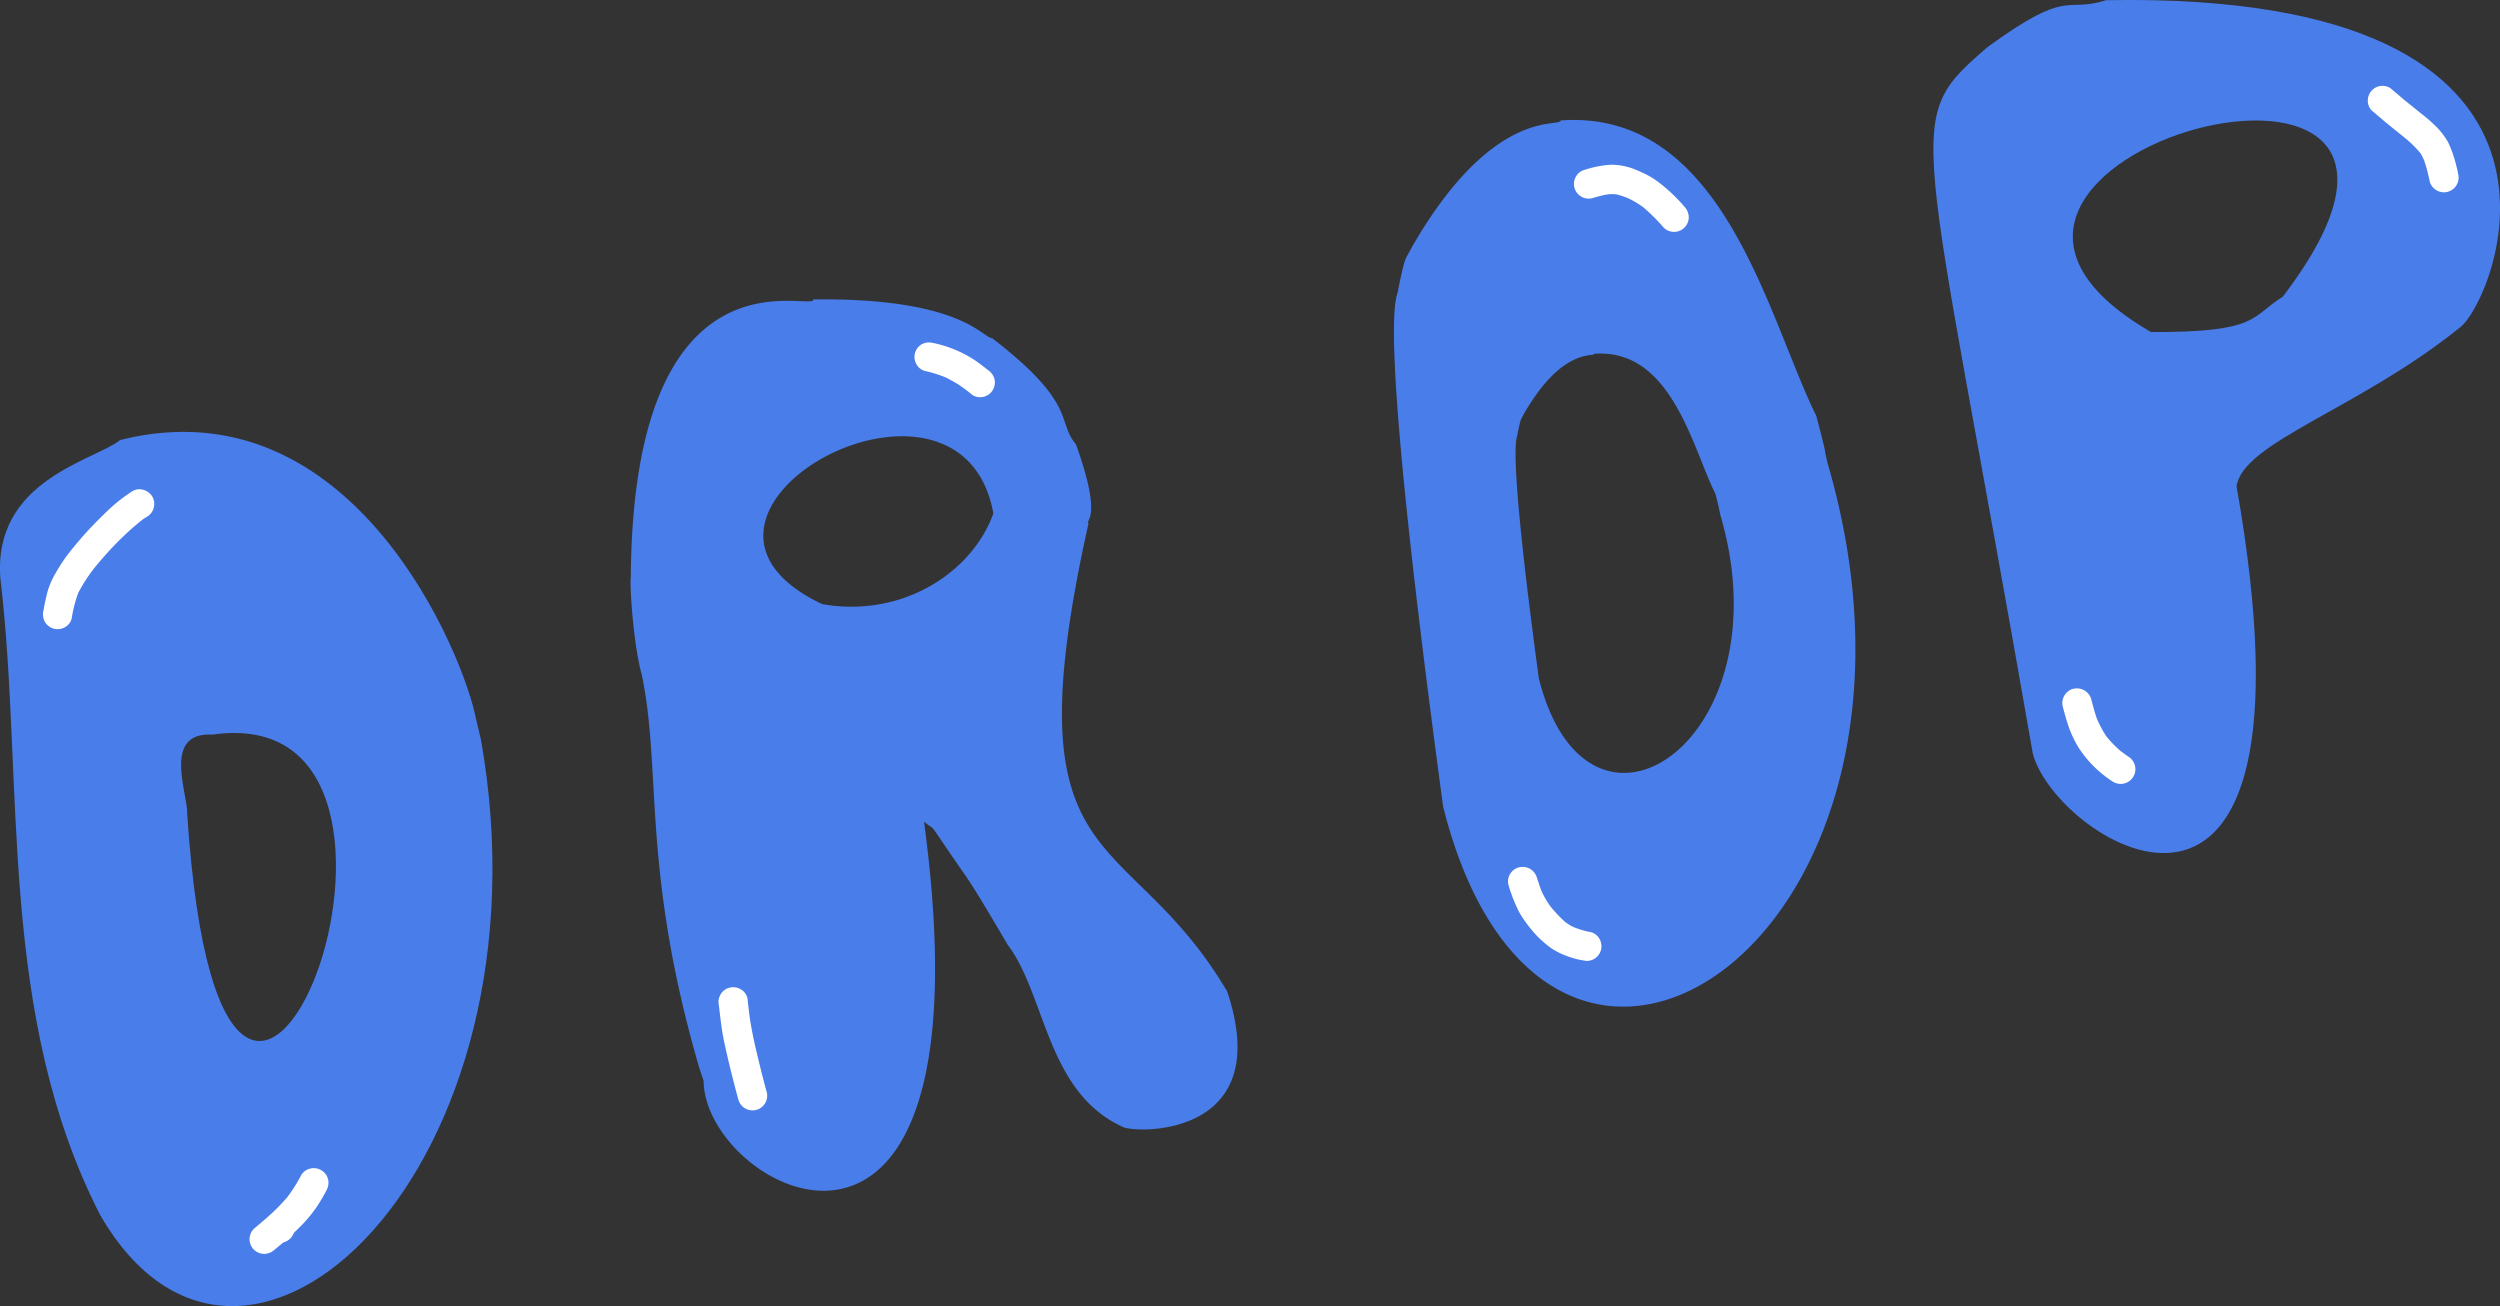 <svg id="Layer_1" data-name="Layer 1" xmlns="http://www.w3.org/2000/svg" viewBox="0 0 952.65 497.7">
  <rect x="0" y="0" width="952.65" height="497.7" fill="#333333" stroke="none"/>
  <title>drop</title>
  <path
    d="M704.17,1353.13c-9.78,7.84-48.87,15.23-45.66,53.13,9.19,77.22-1.5,166.37,38.61,243.4l-.67-1.29c55,95.52,173.95-18.95,145.09-181.44l0,.21c-.12-.52.11.32-1.72-7.32v.15c-4.22-23.72-46.52-129.19-135.68-106.84Zm35.18,112.27c104.26-14.87,4.58,247.76-9.7,30,.35-7.27-9.75-31.15,9.7-30Z"
    transform="translate(-658.33 -1185.47)" fill="#497dea" />
  <path
    d="M968.3,1299.62c-.1,5-69.07-23.38-69.6,106.76,0-.27,0-.53,0-.79-.46,1.72.74,23.81,4,36.34l0-.25c8,37.09-.19,74.27,22.17,151h0c.88,2.45.22.7,1.64,4.79l-.06-.2c.26,42.3,110.82,100.71,84-98.64l.15.05c5.66,4.82-1.07-3.56,15.86,20.78l-.47-1c1.53,3.22-.57-1.83,16.31,27h0c14.56,19.2,14.78,56.06,43.71,69.35,3.59,2.54,58.92,5.08,39.93-51.58h0a8.16,8.16,0,0,0-.41-.79l.16.39c-38.42-64.67-83.13-41.19-52.55-178-1.58-1.14,5.7-1.14-4.89-30.23l0,.06c-7.41-8.79.87-15.18-32.18-40.58l.46.31c-3.74,0-11.54-15.55-68.31-14.82Zm3.3,116.05c-72.38-34.38,52.76-103.36,65.26-34.56-7.93,22.29-34.52,40-65.26,34.56Zm-56.25-9.46,0-.44,0,.65v-.21Z"
    transform="translate(-658.33 -1185.47)" fill="#497dea" />
  <path d="M1354,1358.61c0,.24.12.51.22.9C1354.13,1359.21,1354.05,1358.91,1354,1358.61Z"
    transform="translate(-658.33 -1185.47)" fill="#497dea" />
  <path
    d="M1354.71,1361.83c-.34-1.47-.66-3-1-4.44.1.41.2.82.29,1.22-.29-1.43,0-1.39-3.87-15.83.07.34.16.67.23,1-18.5-37.46-35.36-116.84-97.29-112.42-.29,3-25.94-5.9-57.39,49.43l.7-1.12c-2.7,5-2.59,3.15-5.23,16v0c0,4.43-9.47.39,17.11,197.23C1247.91,1650.26,1407.64,1542.69,1354.71,1361.83Zm-110,82.15v0c0-.06,0-.13,0-.2s0,.1,0,.15c-12.56-93-8.07-91.12-8.09-93.22v0c1.24-6.11,1.2-5.21,2.47-7.59l-.33.53c14.87-26.16,27-21.94,27.13-23.37,29.27-2.09,37.24,35.43,46,53.14,0-.16-.08-.32-.11-.47a75.13,75.13,0,0,1,1.83,7.49c0,.13.07.27.1.41,0-.18-.08-.3-.1-.41s-.09-.39-.14-.59c.17.71.32,1.41.48,2.11C1339,1467.53,1263.47,1518.37,1244.73,1444Z"
    transform="translate(-658.33 -1185.47)" fill="#497dea" />
  <path d="M1208.26,1493v-.08c0-.11-.06-.23-.08-.34Z" transform="translate(-658.33 -1185.47)" fill="#497dea" />
  <path
    d="M1460.93,1185.55c-16.26,5.09-13.6-5.16-45.43,18l.79-.7c-33.82,29.61-26.47,21.73,16.66,269.79,8.93,33.9,113.14,99.69,77.64-101.9,2.52-16.81,46.68-29.48,85-60.4,13-9,63.63-128.42-134.66-124.8ZM1478,1312c-114.29-66.16,143.55-135.77,50.2-13.46-12.27,7.51-8.58,13.61-50.2,13.46Z"
    transform="translate(-658.33 -1185.47)" fill="#497dea" />
  <path
    d="M1448.47,1447.9a5.66,5.66,0,0,0-4.12,6.76c.72,2.68,1.41,5.37,2.37,8a42.1,42.1,0,0,0,3.6,7.58,43.72,43.72,0,0,0,13.11,13.08,5.6,5.6,0,0,0,6-9.49c-1-.69-2-1.41-3-2.16a42.26,42.26,0,0,1-5.47-5.64,40.58,40.58,0,0,1-3.61-6.76c-.82-2.36-1.46-4.79-2.09-7.22a5.7,5.7,0,0,0-5.46-4.27,5.83,5.83,0,0,0-1.3.15Z"
    transform="translate(-658.33 -1185.47)" fill="#fff" />
  <path
    d="M1562.37,1219.71a5.6,5.6,0,0,0-1.76,3.9,5.33,5.33,0,0,0,1.52,4c1.64,1.36,3.26,2.75,4.88,4.13,1.77,1.51,3.61,2.93,5.42,4.4l-1.11-.91,3.43,2.8a41.77,41.77,0,0,1,5.92,5.82,20.74,20.74,0,0,1,1.43,2.82,59.68,59.68,0,0,1,2.06,7.8,5.6,5.6,0,0,0,10.89-2.64,58.43,58.43,0,0,0-2.21-8.23c-.48-1.3-1-2.59-1.6-3.84a24.15,24.15,0,0,0-2.27-3.42,26.55,26.55,0,0,0-2.39-2.69,63,63,0,0,0-5.92-5.14c-1.75-1.4-3.48-2.82-5.23-4.21s-3.42-2.92-5.15-4.35l-1.11-.91a5.57,5.57,0,0,0-2.79-.86h-.17a5.63,5.63,0,0,0-3.84,1.52Z"
    transform="translate(-658.33 -1185.47)" fill="#fff" />
  <path
    d="M1272.6,1248.23a39.41,39.41,0,0,0-10.21,1.89A5.59,5.59,0,1,0,1265,1261c1.43-.41,2.87-.81,4.33-1.15.8-.18,1.6-.3,2.41-.4a18.83,18.83,0,0,1,2.61.08,31.18,31.18,0,0,1,4.31,1.45,34.53,34.53,0,0,1,5.85,3.47,70.56,70.56,0,0,1,7.66,7.61,5.6,5.6,0,0,0,9.68-3.66,5.84,5.84,0,0,0-1.52-4,57.12,57.12,0,0,0-6.59-6.7,44.45,44.45,0,0,0-6.26-4.75,45.72,45.72,0,0,0-5.22-2.54,24.73,24.73,0,0,0-9.45-2.16Z"
    transform="translate(-658.33 -1185.47)" fill="#fff" />
  <path
    d="M1237.26,1515.93a5.66,5.66,0,0,0-3.42,2.47,5.45,5.45,0,0,0-.69,4.29,60.6,60.6,0,0,0,4.12,10.44,48.42,48.42,0,0,0,5.17,7.22,38.34,38.34,0,0,0,7.23,6.59,29.56,29.56,0,0,0,6.87,3.23,27,27,0,0,0,4.78,1.22l1.48.25a5.61,5.61,0,0,0,5.1-8.28,5.36,5.36,0,0,0-3.27-2.67,33.27,33.27,0,0,1-7-2.08,22.77,22.77,0,0,1-3-1.92,54.45,54.45,0,0,1-5.47-5.79,34.4,34.4,0,0,1-3.47-6c-.58-1.6-1.12-3.2-1.65-4.81a5.91,5.91,0,0,0-2.47-3.42,5.61,5.61,0,0,0-3-.85,5.79,5.79,0,0,0-1.31.15Z"
    transform="translate(-658.33 -1185.47)" fill="#fff" />
  <path
    d="M936.4,1561.81a5.64,5.64,0,0,0-3.43,2.47l-.6,1.32a5.58,5.58,0,0,0-.09,3c.38,3.29.76,6.58,1.26,9.86.45,2.89,1.12,5.78,1.77,8.64q2,8.67,4.34,17.22a5.59,5.59,0,0,0,10.87-2.64c-1.58-5.67-2.95-11.38-4.3-17.1-.68-2.86-1.24-5.75-1.76-8.64-.6-3.3-.9-6.66-1.29-10a5.37,5.37,0,0,0-2.47-3.43,5.61,5.61,0,0,0-4.3-.69Z"
    transform="translate(-658.33 -1185.47)" fill="#fff" />
  <path
    d="M1009.72,1316.57a5.59,5.59,0,0,0-2.24,7.58,5.32,5.32,0,0,0,3.26,2.67,48.68,48.68,0,0,1,8,2.49c1.68.85,3.33,1.76,4.93,2.77a61,61,0,0,1,5.19,3.89,5.43,5.43,0,0,0,4.3.7,5.61,5.61,0,0,0,4.12-6.77,6,6,0,0,0-2.47-3.42c-1.5-1.18-3-2.37-4.58-3.46a44,44,0,0,0-4.83-2.84,45.94,45.94,0,0,0-11.38-4,7.71,7.71,0,0,0-1.76-.22,5.21,5.21,0,0,0-2.56.65Z"
    transform="translate(-658.33 -1185.47)" fill="#fff" />
  <path
    d="M708.87,1372.58a65.82,65.82,0,0,0-11.43,9.36,134.93,134.93,0,0,0-9.26,9.87c-1.69,2-3.41,4.06-4.95,6.21-1.38,1.94-2.61,3.93-3.8,6a31.93,31.93,0,0,0-2.86,6.44,71.45,71.45,0,0,0-1.64,7.52,6,6,0,0,0,.43,4.32,5.6,5.6,0,0,0,7.59,2.24,5.32,5.32,0,0,0,2.67-3.26,50.28,50.28,0,0,1,2.55-9.93,61,61,0,0,1,6.88-10.39c2.61-3.1,5.27-6.15,8.16-9a102.83,102.83,0,0,1,9.45-8.51q.76-.53,1.56-1a5.68,5.68,0,0,0,2.25-7.59,5.88,5.88,0,0,0-5.05-2.95,4.88,4.88,0,0,0-2.55.7Z"
    transform="translate(-658.33 -1185.47)" fill="#fff" />
  <path d="M759.32,1653.22a5.65,5.65,0,1,0,5.82-5.47,5.7,5.7,0,0,0-5.82,5.47Z" transform="translate(-658.33 -1185.47)"
    fill="#fff" />
  <path
    d="M776.55,1630.77a5.45,5.45,0,0,0-3.43,2.47,57.7,57.7,0,0,1-5.47,8.63c-1.79,2-3.64,4-5.61,5.8-2.2,2.06-4.55,4-6.85,5.94a5.59,5.59,0,0,0,3.66,9.66,5.74,5.74,0,0,0,4-1.51,122.56,122.56,0,0,0,11-10,55.81,55.81,0,0,0,4.9-6,65,65,0,0,0,3.91-6.57,5.89,5.89,0,0,0,.7-4.3,5.66,5.66,0,0,0-2.47-3.42,5.59,5.59,0,0,0-3-.86,5.28,5.28,0,0,0-1.31.16Z"
    transform="translate(-658.33 -1185.47)" fill="#fff" />
</svg>